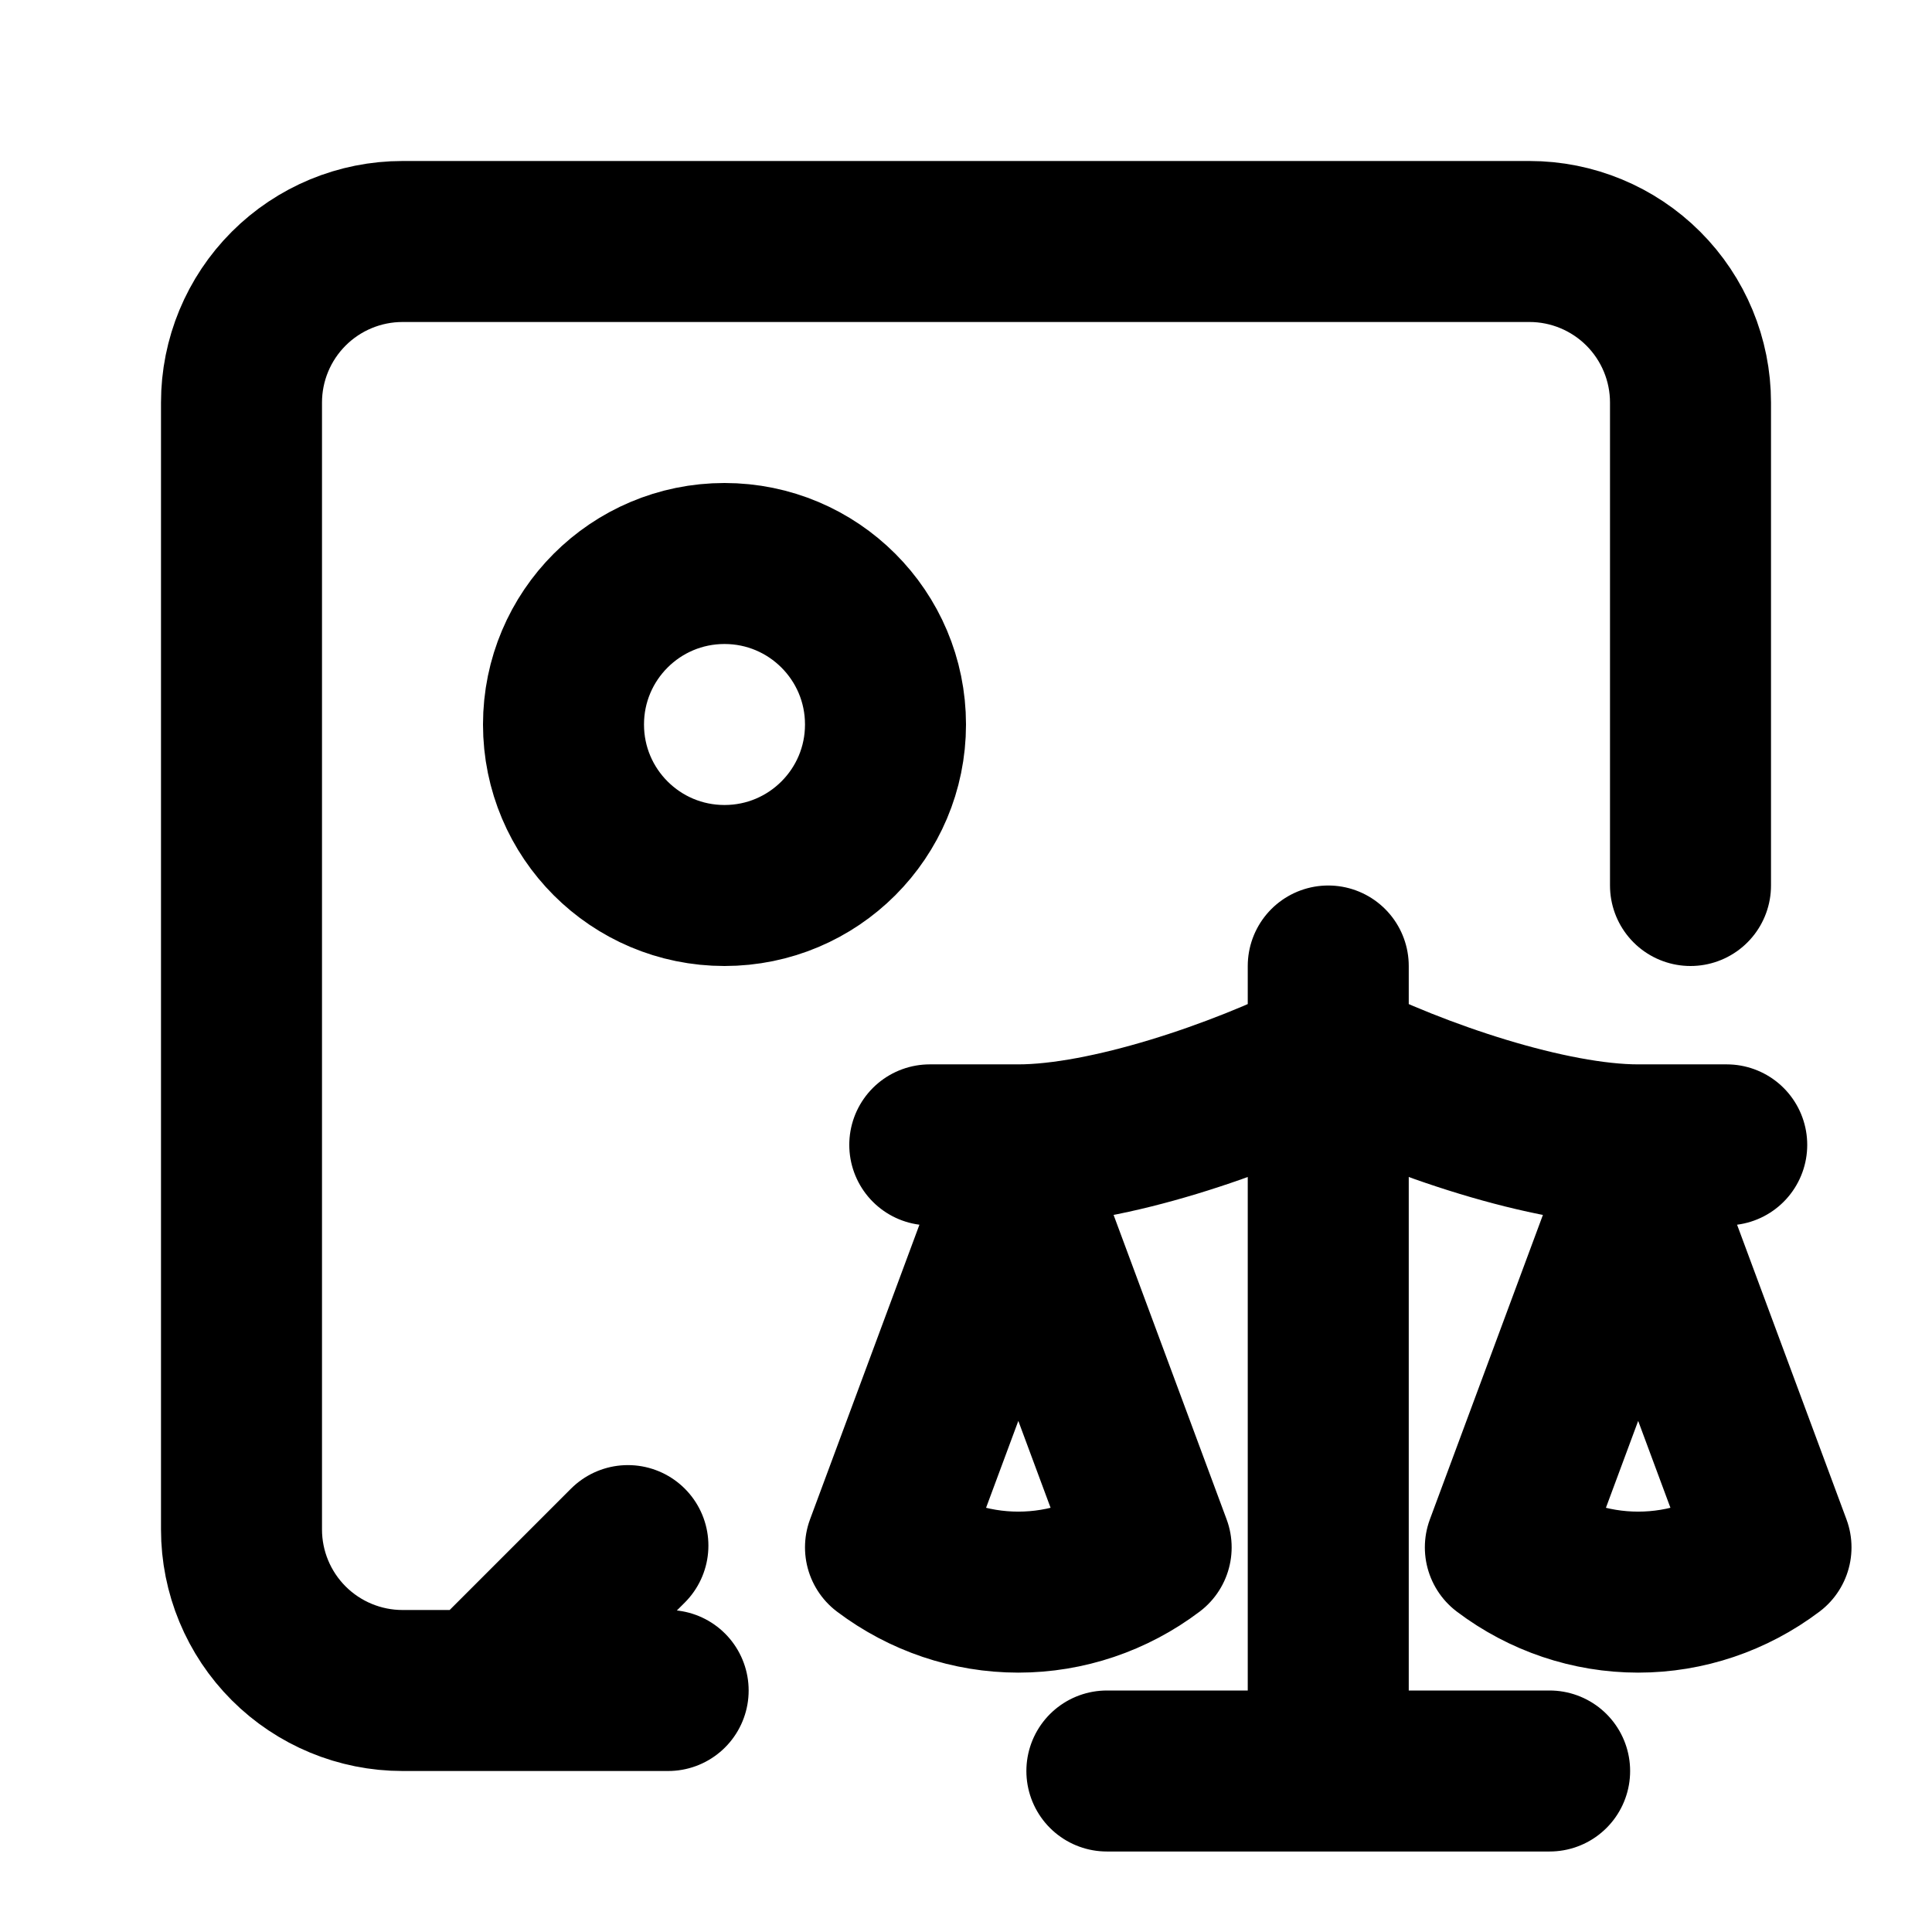 <svg width="24" height="24" viewBox="0 0 24 24" fill="none" xmlns="http://www.w3.org/2000/svg">
    <path d="M8.3 21H6M6 21H5C4.47 21 3.961 20.789 3.586 20.414C3.211 20.039 3 19.53 3 19V5C3 4.47 3.211 3.961 3.586 3.586C3.961 3.211 4.47 3 5 3H19C19.53 3 20.039 3.211 20.414 3.586C20.789 3.961 21 4.47 21 5V11M6 21L7.8 19.2M13.75 22H19.25M16.5 12V22M11.55 14.222H12.65C13.75 14.222 15.4 13.666 16.5 13.111C17.6 13.666 19.25 14.222 20.35 14.222H21.45M11 9C11 10.105 10.105 11 9 11C7.895 11 7 10.105 7 9C7 7.895 7.895 7 9 7C10.105 7 11 7.895 11 9ZM18.7 19.222L20.35 14.778L22 19.222C21.521 19.583 20.944 19.778 20.35 19.778C19.756 19.778 19.178 19.583 18.7 19.222ZM11 19.222L12.65 14.778L14.3 19.222C13.822 19.583 13.244 19.778 12.65 19.778C12.056 19.778 11.479 19.583 11 19.222Z" stroke="currentColor" stroke-width="2" stroke-linecap="round" stroke-linejoin="round"/>
</svg>
